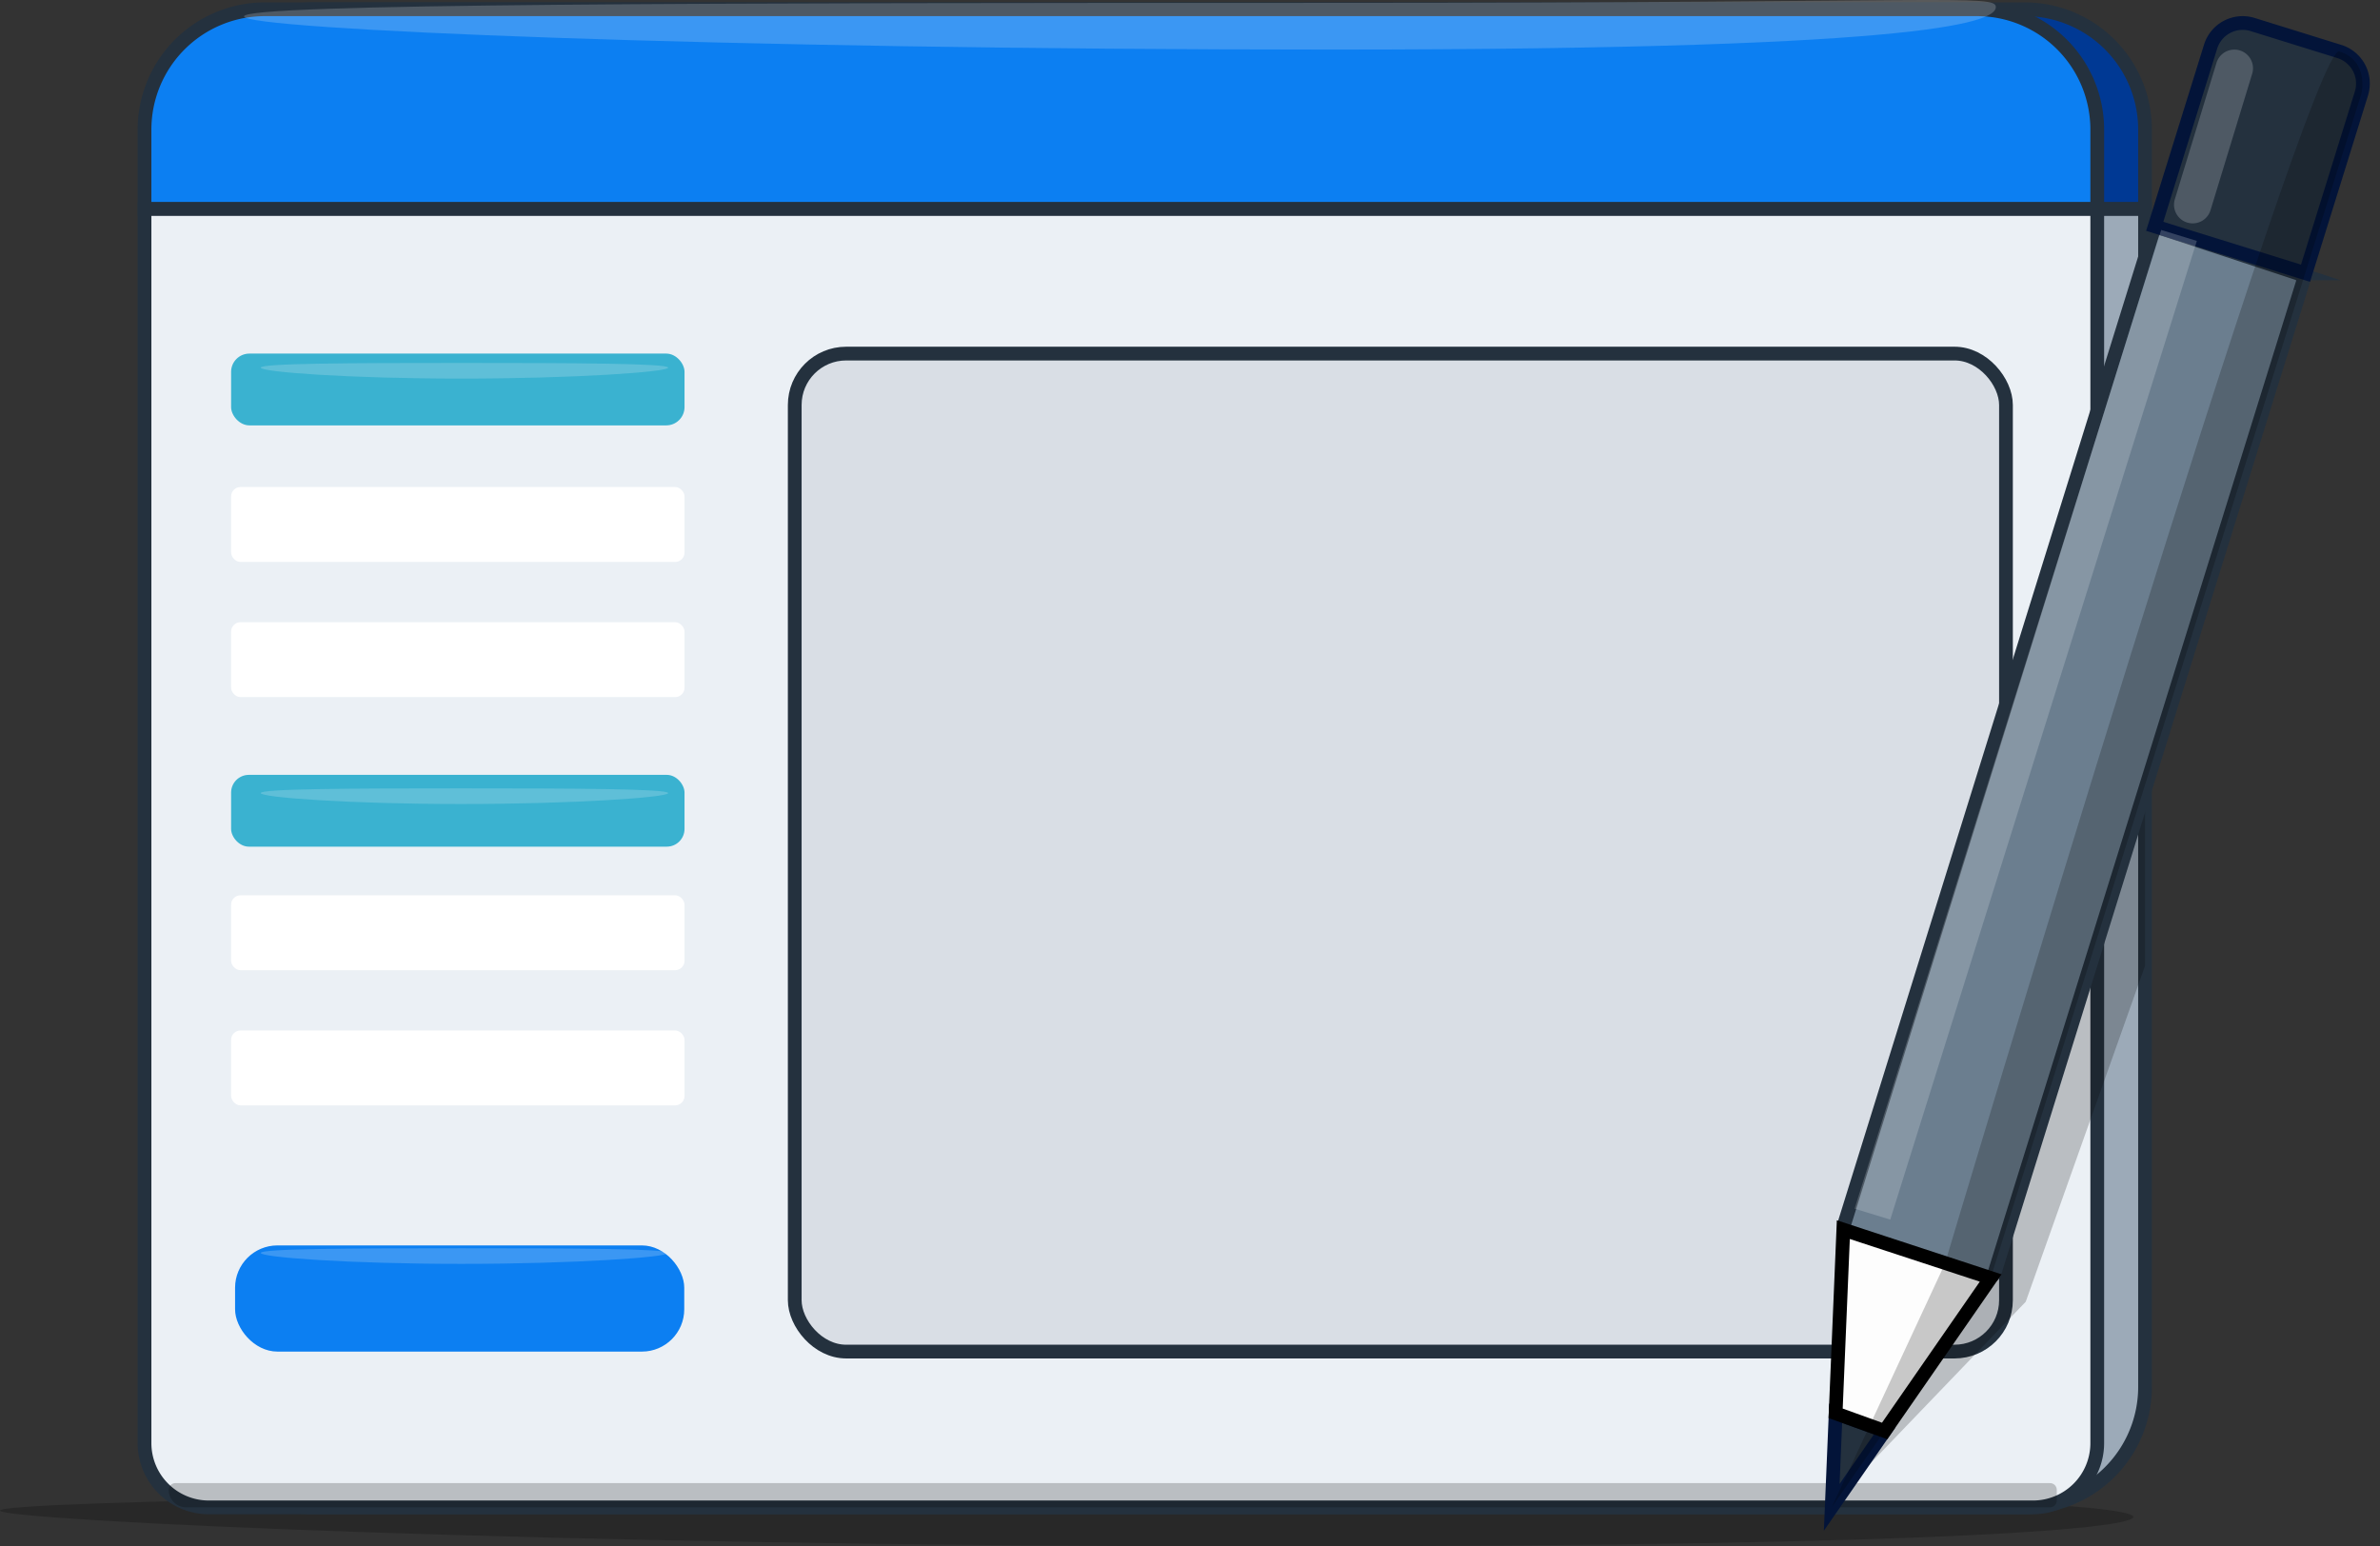 <svg xmlns="http://www.w3.org/2000/svg" width="346.372" height="225.055" viewBox="0 0 346.372 225.055"><rect x="0" y="0" width="346.372" height="225.055" fill="#333333" stroke="none"/><path d="M389.44,906.3c0-1.438,80.091-2.758,184.246-2.758s126.227,2.252,126.227,3.687-22.32,4.282-126.477,4.282S389.44,907.73,389.44,906.3Z" transform="translate(-389.44 -686.454)" fill-rule="evenodd" opacity="0.21"></path><path d="M770.95,170.907v11.555H486.76V170.907a17.517,17.517,0,0,1,17.523-17.517H753.427A17.517,17.517,0,0,1,770.95,170.907Z" transform="translate(-458.772 -152.042)" fill="#003994" stroke="#24313e" stroke-miterlimit="10" stroke-width="2"></path><path d="M770.95,254.48V425.914a17.517,17.517,0,0,1-17.523,17.517H504.283a17.521,17.521,0,0,1-17.523-17.52V254.48Z" transform="translate(-458.772 -224.059)" fill="#9caab8" stroke="#24313e" stroke-miterlimit="10" stroke-width="2"></path><path d="M746.76,170.907v11.555H462.57V170.907a17.517,17.517,0,0,1,17.523-17.517H729.237a17.517,17.517,0,0,1,17.523,17.517Z" transform="translate(-441.538 -152.042)" fill="#0c7ff2" stroke="#24313e" stroke-miterlimit="10" stroke-width="2"></path><path d="M746.76,254.48V434.087a9.353,9.353,0,0,1-9.355,9.355H471.928a9.358,9.358,0,0,1-9.358-9.355V254.48Z" transform="translate(-441.538 -224.059)" fill="#ebf0f5" stroke="#24313e" stroke-miterlimit="10" stroke-width="2"></path><rect width="176.277" height="145.246" rx="7.48" transform="translate(115.661 51.461)" fill="#d9dee5" stroke="#24313e" stroke-miterlimit="10" stroke-width="2"></rect><path d="M1362.2,490.34l-45.509,120.5,28.144-29.3,17.365-48.894Z" transform="translate(-1050.02 -392.088)" opacity="0.21"></path><path d="M475.785,899.26H748.612a.975.975,0,0,1,.975.975V901.8a.975.975,0,0,1-.975.975H477.352a2.542,2.542,0,0,1-2.542-2.542h0a.975.975,0,0,1,.975-.975Z" transform="translate(-450.258 -683.406)" opacity="0.21"></path><rect width="65.988" height="10.448" rx="2.66" transform="translate(33.634 51.461)" fill="#3ab2d0"></rect><rect width="65.988" height="10.448" rx="2.58" transform="translate(33.634 112.773)" fill="#3ab2d0"></rect><rect width="65.988" height="10.903" rx="1.37" transform="translate(33.634 130.299)" fill="#fff"></rect><rect width="65.988" height="10.903" rx="1.37" transform="translate(33.634 149.973)" fill="#fff"></rect><rect width="65.988" height="10.903" rx="1.37" transform="translate(33.634 70.882)" fill="#fff"></rect><rect width="65.988" height="10.903" rx="1.37" transform="translate(33.634 90.556)" fill="#fff"></rect><rect width="65.37" height="15.452" rx="6.16" transform="translate(34.212 181.257)" fill="#0c7ff2"></rect><path d="M767.877,149.728c0,1.875-6.819,6.189-96.585,6.189s-158.363-2.948-158.363-4.829,68.6-1.967,158.363-1.967S767.877,147.853,767.877,149.728Z" transform="translate(-477.415 -148.702)" fill="#ebf0f5" fill-rule="evenodd" opacity="0.21"></path><path d="M1389.449,272.215,1344.643,416.17a1.122,1.122,0,0,1-1.406.73l-19.723-6.5a1.122,1.122,0,0,1-.719-1.4l44.793-143.951a1.121,1.121,0,0,1,1.421-.73l19.723,6.5A1.119,1.119,0,0,1,1389.449,272.215Z" transform="translate(-1054.333 -231.03)" fill="#6b7e8f" stroke="#24313e" stroke-miterlimit="10" stroke-width="2"></path><path d="M1324.064,866.481l-7.7,11.115.573-13.687Z" transform="translate(-1049.785 -658.222)" fill="#24313e" stroke="#031439" stroke-miterlimit="10" stroke-width="2"></path><path d="M1340.917,778l-15.435,22.265-7.132-2.571,1.122-26.732Z" transform="translate(-1051.203 -592.003)" fill="#fdfdfd" stroke="#000" stroke-miterlimit="10" stroke-width="2"></path><path d="M4.889,0H32.274V22.984H4.889A4.889,4.889,0,0,1,0,18.1V4.889A4.889,4.889,0,0,1,4.889,0Z" transform="matrix(-0.297, 0.955, -0.955, -0.297, 345.12, 8.944)" fill="#24313e" stroke="#031439" stroke-miterlimit="10" stroke-width="2"></path><path d="M1333.141,409.112l-5.191-1.59,44.62-142.441,5.188,1.593Z" transform="translate(-1058.042 -231.611)" fill="#ebf0f5" opacity="0.21"></path><path d="M1491.506,198.969h0a2.715,2.715,0,0,1-1.8-3.388l6.065-19.864a2.715,2.715,0,0,1,3.394-1.8h0a2.715,2.715,0,0,1,1.8,3.388l-6.065,19.864a2.712,2.712,0,0,1-3.391,1.8Z" transform="translate(-1173.193 -166.578)" fill="#ebf0f5" opacity="0.21"></path><path d="M580.683,548.354c0,.63-13.727,1.593-30.1,1.593s-29.191-.963-29.191-1.593,12.818-.685,29.191-.685S580.683,547.727,580.683,548.354Z" transform="translate(-483.442 -432.93)" fill="#ebf0f5" opacity="0.21"></path><path d="M580.683,333.064c0,.63-13.727,1.593-30.1,1.593s-29.191-.963-29.191-1.593,12.818-.684,29.191-.684S580.683,332.438,580.683,333.064Z" transform="translate(-483.442 -279.556)" fill="#ebf0f5" opacity="0.21"></path><path d="M580.683,781.075c0,.627-13.727,1.59-30.1,1.59s-29.191-.964-29.191-1.59,12.818-.685,29.191-.685S580.683,780.445,580.683,781.075Z" transform="translate(-483.442 -598.721)" fill="#ebf0f5" opacity="0.21"></path><path d="M1332.831,351.2l-16.471,35.429,23.14-33.378,53.961-172.377s1.151-4.754-3.215-6.117S1332.831,351.2,1332.831,351.2Z" transform="translate(-1049.785 -167.261)" opacity="0.21"></path></svg>